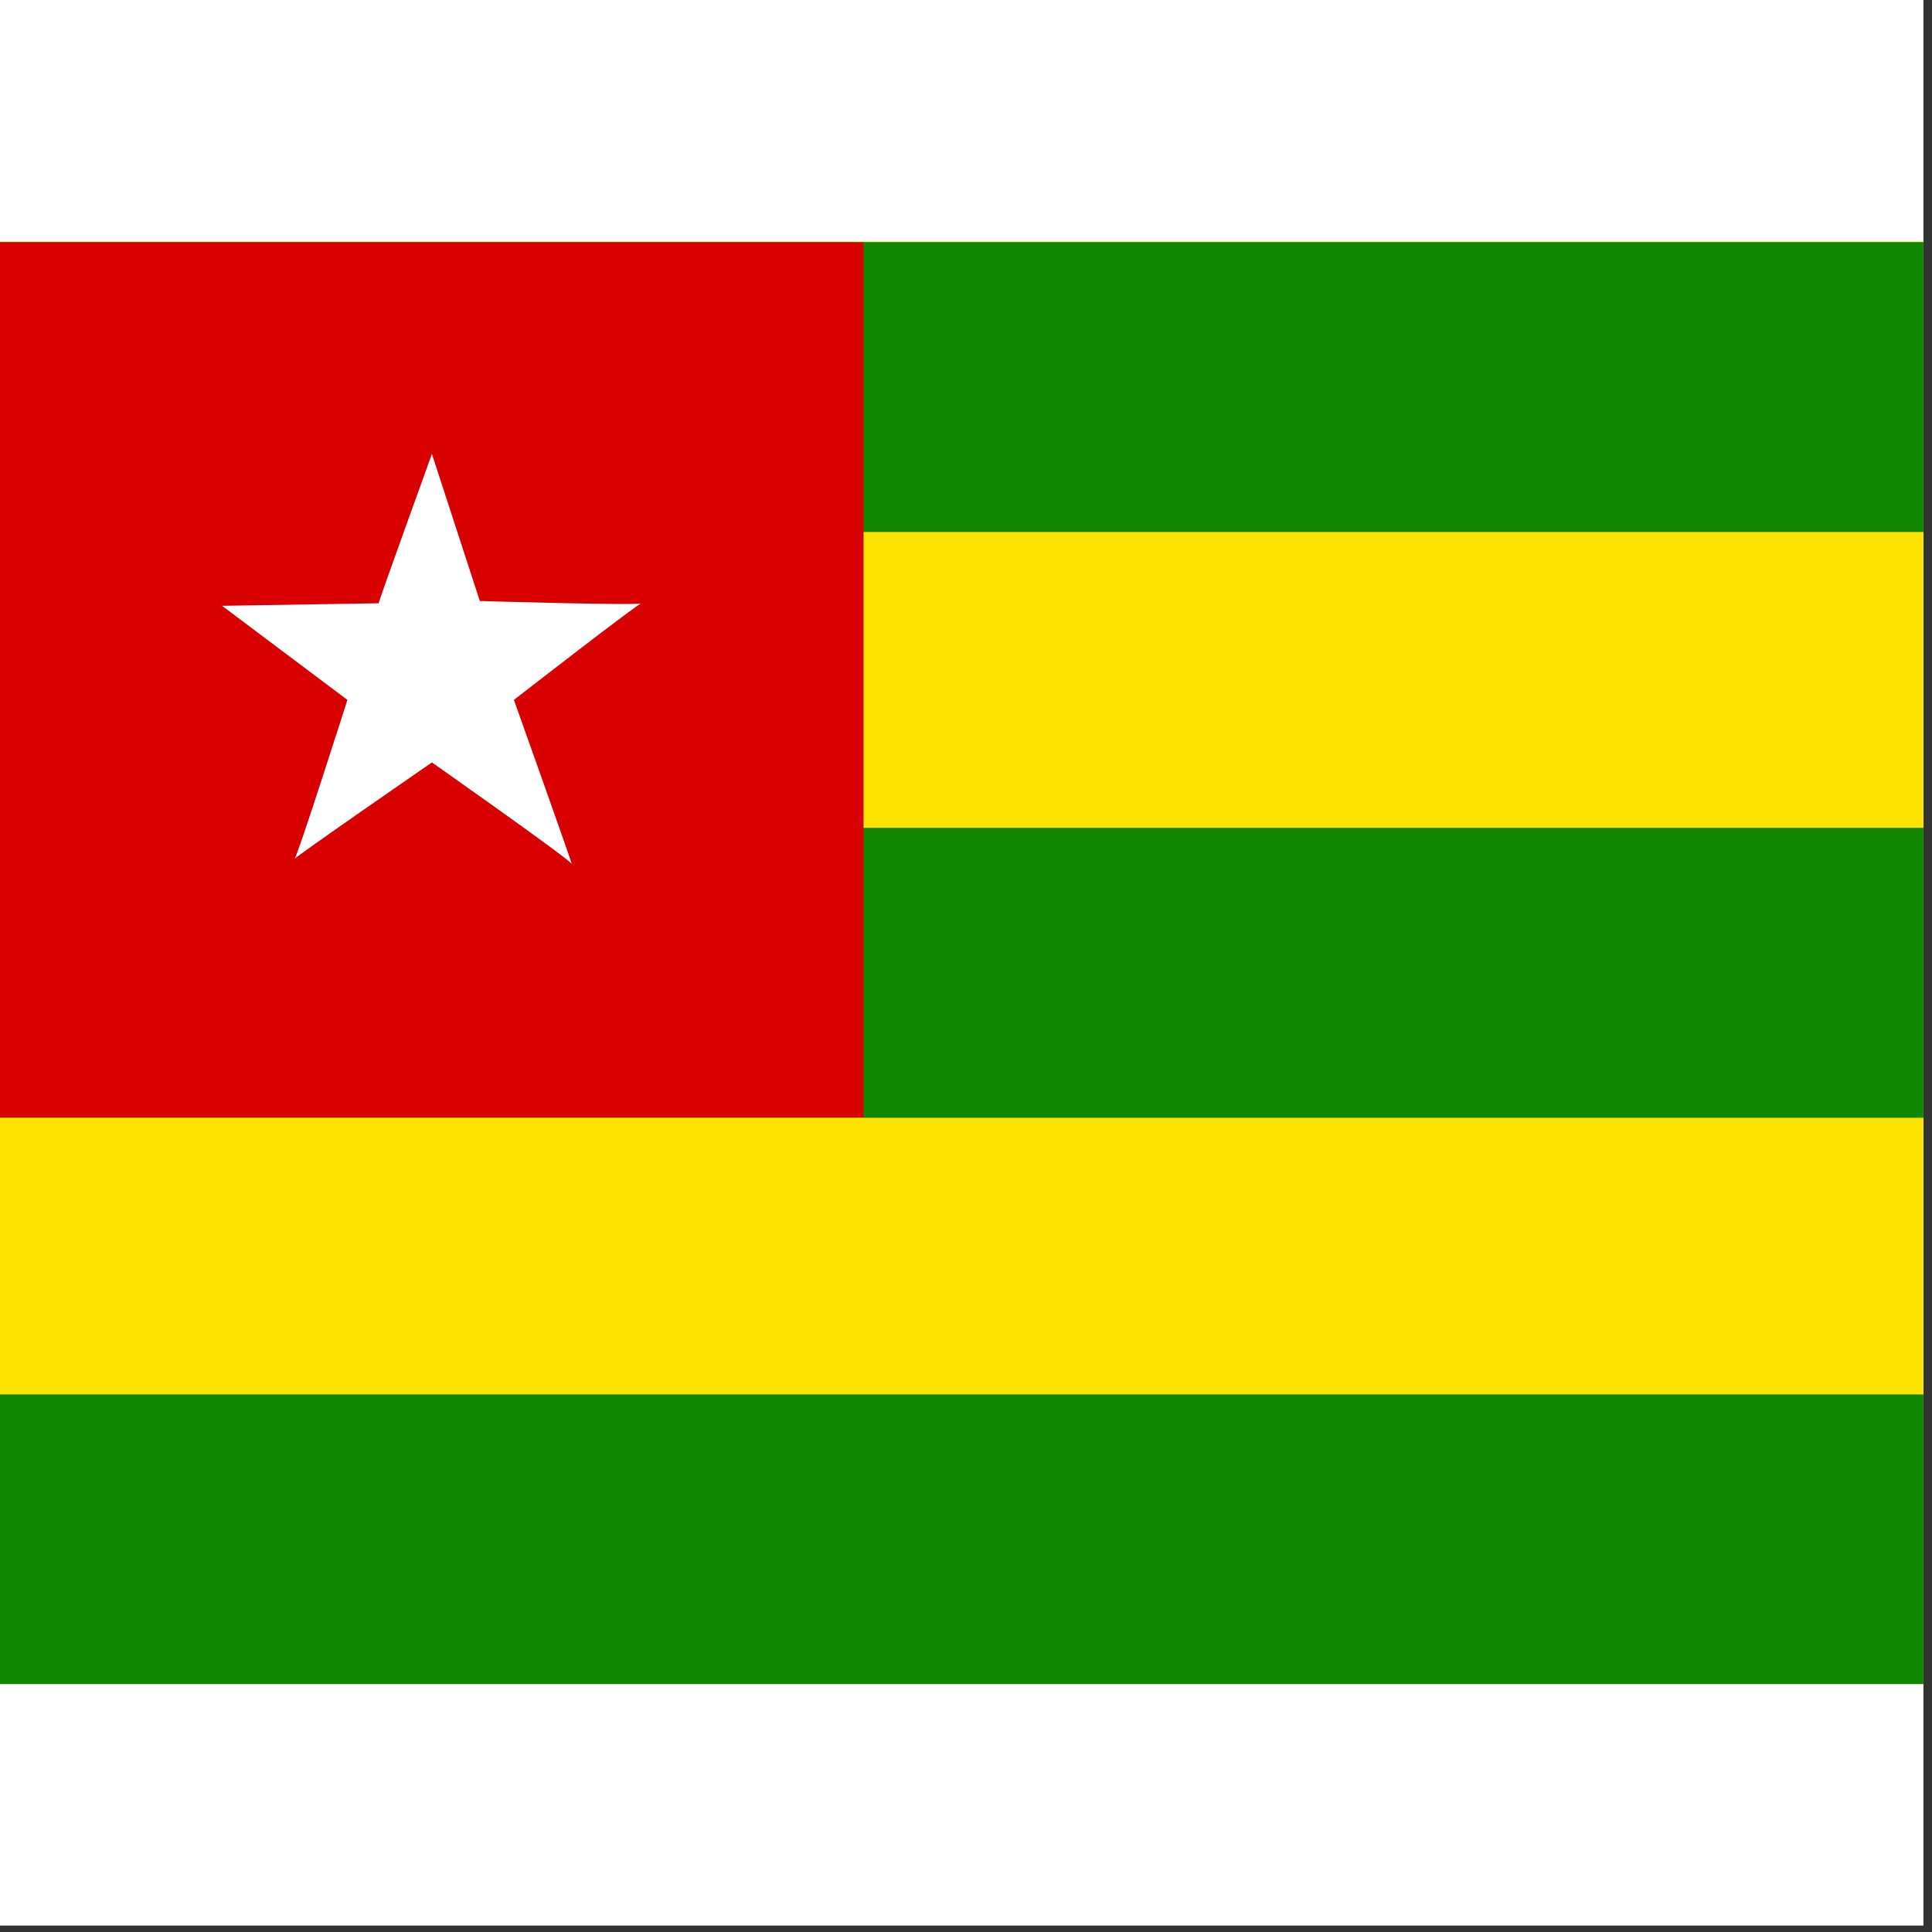 <svg width="75" height="75" viewBox="0 0 75 75" fill="none" xmlns="http://www.w3.org/2000/svg">
<rect x="0" y="0" width="75" height="75" fill="#333333" stroke="none"/>
<rect width="74.667" height="74.75" fill="white"/>
<g clip-path="url(#clip0_1_74184)">
<path fill-rule="evenodd" clip-rule="evenodd" d="M0 9.375H83.956V65.375H0V9.375Z" fill="#FFE300"/>
<path fill-rule="evenodd" clip-rule="evenodd" d="M0 32.136H83.956V43.391H0V32.136ZM0 9.397H83.956V20.652H0V9.397Z" fill="#118600"/>
<path fill-rule="evenodd" clip-rule="evenodd" d="M0 9.408H33.523V43.38H0V9.408Z" fill="#D80000"/>
<path fill-rule="evenodd" clip-rule="evenodd" d="M14.7 23.419C14.7 23.331 16.767 17.622 16.767 17.622L18.627 23.331C18.627 23.331 24.905 23.517 24.905 23.419C24.905 23.32 19.95 27.17 19.95 27.17C19.95 27.17 22.291 33.733 22.192 33.536C22.105 33.35 16.767 29.598 16.767 29.598C16.767 29.598 11.331 33.35 11.43 33.35C11.517 33.35 13.486 27.17 13.486 27.17L8.619 23.517L14.7 23.419Z" fill="white"/>
<path fill-rule="evenodd" clip-rule="evenodd" d="M0 54.131H83.956V65.375H0V54.131Z" fill="#118600"/>
</g>
<defs>
<clipPath id="clip0_1_74184">
<rect width="74.667" height="56" fill="white" transform="translate(0 9.375)"/>
</clipPath>
</defs>
</svg>
